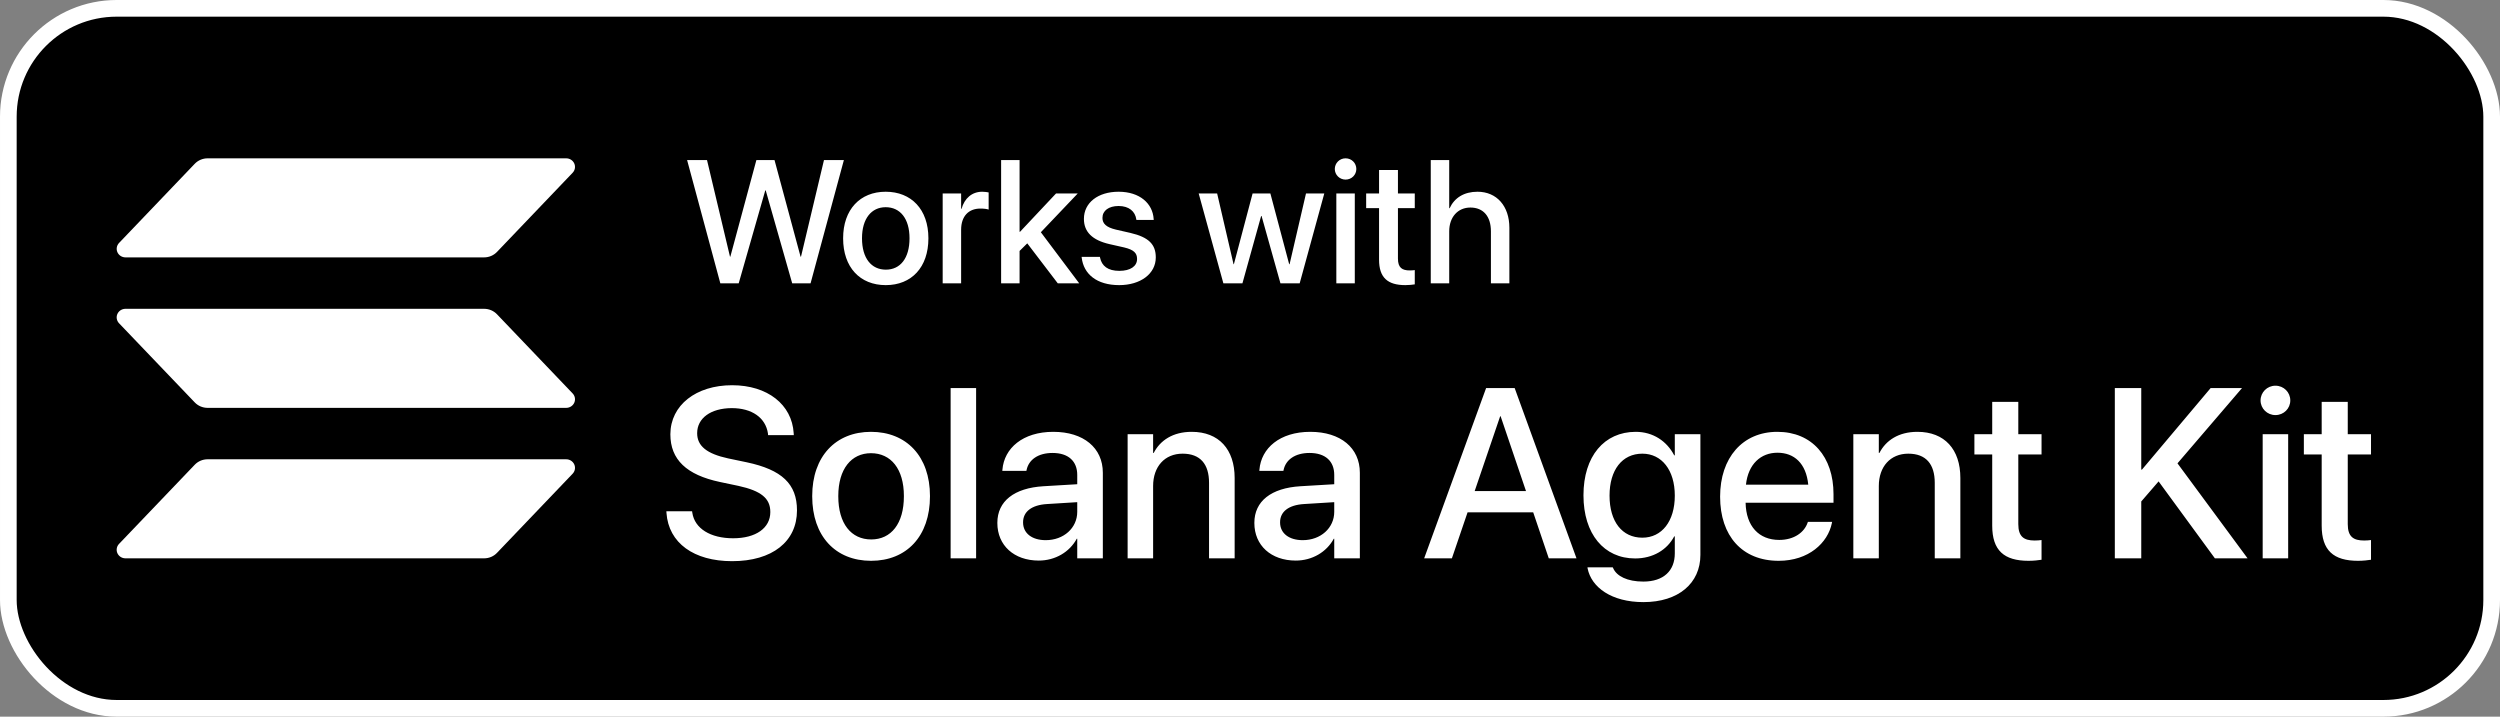 <svg width="300" height="86" viewBox="0 0 300 86" fill="none" xmlns="http://www.w3.org/2000/svg">
<rect x="0" y="0" width="300" height="86" fill="#808080" stroke="none"/>
<g clip-path="url(#clip0_1_49)">
<rect x="1" y="1" width="298" height="84" rx="13" fill="black" stroke="white" stroke-width="2"/>
<g clip-path="url(#clip1_1_49)">
<path d="M68.717 56.845L59.637 66.346C59.44 66.553 59.201 66.717 58.936 66.83C58.67 66.942 58.384 67 58.095 67H15.054C14.849 67 14.648 66.941 14.476 66.832C14.304 66.722 14.169 66.565 14.087 66.381C14.005 66.198 13.98 65.995 14.015 65.797C14.05 65.6 14.143 65.416 14.283 65.27L23.37 55.768C23.567 55.562 23.805 55.398 24.069 55.285C24.334 55.173 24.619 55.115 24.907 55.114H67.946C68.151 55.114 68.352 55.173 68.524 55.283C68.696 55.393 68.831 55.549 68.913 55.733C68.995 55.917 69.02 56.12 68.985 56.317C68.95 56.515 68.857 56.698 68.717 56.845ZM59.637 37.711C59.44 37.504 59.201 37.34 58.936 37.227C58.67 37.115 58.384 37.057 58.095 37.057H15.054C14.849 37.057 14.648 37.116 14.476 37.226C14.304 37.336 14.169 37.492 14.087 37.676C14.005 37.859 13.98 38.063 14.015 38.26C14.05 38.458 14.143 38.641 14.283 38.788L23.37 48.289C23.567 48.495 23.805 48.659 24.069 48.772C24.334 48.884 24.619 48.942 24.907 48.943H67.946C68.151 48.943 68.352 48.884 68.524 48.774C68.696 48.664 68.831 48.508 68.913 48.324C68.995 48.141 69.02 47.937 68.985 47.74C68.95 47.542 68.857 47.359 68.717 47.212L59.637 37.711ZM15.054 30.886H58.095C58.384 30.886 58.67 30.828 58.936 30.715C59.201 30.603 59.44 30.438 59.637 30.232L68.717 20.73C68.857 20.584 68.95 20.401 68.985 20.203C69.02 20.006 68.995 19.802 68.913 19.619C68.831 19.435 68.696 19.278 68.524 19.168C68.352 19.059 68.151 19 67.946 19H24.907C24.619 19 24.334 19.059 24.069 19.171C23.805 19.284 23.567 19.448 23.37 19.654L14.286 29.155C14.146 29.302 14.053 29.485 14.018 29.682C13.983 29.879 14.008 30.082 14.089 30.266C14.171 30.45 14.306 30.606 14.477 30.716C14.648 30.826 14.849 30.885 15.054 30.886Z" fill="white"/>
</g>
<path d="M86.44 34L82.451 19.204H84.84L87.599 30.801H87.64L90.767 19.204H92.941L96.068 30.801H96.12L98.878 19.204H101.267L97.268 34H95.064L91.885 22.844H91.834L88.644 34H86.44ZM106.292 34.215C103.195 34.215 101.175 32.072 101.175 28.606V28.586C101.175 25.141 103.215 23.008 106.281 23.008C109.357 23.008 111.408 25.13 111.408 28.586V28.606C111.408 32.083 109.378 34.215 106.292 34.215ZM106.302 32.359C108.035 32.359 109.142 30.985 109.142 28.606V28.586C109.142 26.227 108.014 24.864 106.281 24.864C104.579 24.864 103.441 26.227 103.441 28.586V28.606C103.441 30.996 104.569 32.359 106.302 32.359ZM113.121 34V23.213H115.335V25.059H115.387C115.735 23.797 116.638 23.008 117.868 23.008C118.186 23.008 118.463 23.059 118.637 23.09V25.151C118.463 25.079 118.073 25.028 117.643 25.028C116.217 25.028 115.335 25.961 115.335 27.571V34H113.121ZM120.134 34V19.204H122.349V27.817H122.4L126.728 23.213H129.332L124.902 27.868L129.506 34H126.933L123.272 29.201L122.349 30.114V34H120.134ZM134.305 34.215C131.608 34.215 130.029 32.882 129.804 30.914L129.793 30.821H131.988L132.008 30.924C132.213 31.919 132.952 32.503 134.315 32.503C135.648 32.503 136.448 31.949 136.448 31.078V31.067C136.448 30.37 136.059 29.97 134.9 29.693L133.136 29.294C131.085 28.822 130.07 27.837 130.07 26.269V26.258C130.07 24.331 131.752 23.008 134.233 23.008C136.787 23.008 138.325 24.433 138.438 26.269L138.448 26.392H136.366L136.356 26.32C136.223 25.377 135.484 24.72 134.233 24.72C133.044 24.72 132.295 25.284 132.295 26.145V26.156C132.295 26.822 132.736 27.273 133.895 27.55L135.648 27.95C137.853 28.463 138.694 29.334 138.694 30.883V30.893C138.694 32.862 136.848 34.215 134.305 34.215ZM146.805 34L143.841 23.213H146.056L148.025 31.703H148.066L150.312 23.213H152.444L154.7 31.703H154.751L156.72 23.213H158.915L155.961 34H153.654L151.388 25.92H151.337L149.091 34H146.805ZM161.468 21.552C160.75 21.552 160.176 20.977 160.176 20.28C160.176 19.573 160.75 18.998 161.468 18.998C162.196 18.998 162.76 19.573 162.76 20.28C162.76 20.977 162.196 21.552 161.468 21.552ZM160.36 34V23.213H162.575V34H160.36ZM168.646 34.215C166.513 34.215 165.487 33.313 165.487 31.16V24.977H163.939V23.213H165.487V20.403H167.753V23.213H169.773V24.977H167.753V31.026C167.753 32.123 168.246 32.452 169.179 32.452C169.415 32.452 169.609 32.431 169.773 32.411V34.123C169.517 34.164 169.097 34.215 168.646 34.215ZM171.691 34V19.204H173.906V24.987H173.957C174.531 23.736 175.69 23.008 177.3 23.008C179.607 23.008 181.125 24.73 181.125 27.335V34H178.91V27.755C178.91 25.971 178.007 24.905 176.449 24.905C174.921 24.905 173.906 26.074 173.906 27.755V34H171.691Z" fill="white"/>
<path d="M87.85 67.34C83.262 67.34 80.232 65.159 79.977 61.562L79.963 61.35H83.05L83.078 61.534C83.361 63.417 85.245 64.593 87.978 64.593C90.71 64.593 92.438 63.361 92.438 61.449V61.435C92.438 59.792 91.319 58.9 88.615 58.306L86.392 57.838C82.384 56.989 80.444 55.148 80.444 52.118V52.103C80.459 48.62 83.531 46.227 87.85 46.227C92.112 46.227 95.029 48.549 95.242 51.976L95.256 52.217H92.169L92.155 52.019C91.872 50.121 90.229 48.974 87.808 48.974C85.273 48.988 83.659 50.192 83.659 51.976V51.99C83.659 53.52 84.82 54.454 87.369 55.006L89.606 55.474C93.826 56.366 95.638 58.079 95.638 61.237V61.251C95.638 64.975 92.693 67.34 87.85 67.34ZM104.531 67.297C100.254 67.297 97.465 64.338 97.465 59.552V59.523C97.465 54.766 100.283 51.82 104.517 51.82C108.765 51.82 111.597 54.752 111.597 59.523V59.552C111.597 64.352 108.793 67.297 104.531 67.297ZM104.545 64.734C106.938 64.734 108.467 62.837 108.467 59.552V59.523C108.467 56.267 106.91 54.383 104.517 54.383C102.166 54.383 100.594 56.267 100.594 59.523V59.552C100.594 62.851 102.152 64.734 104.545 64.734ZM114.075 67V46.567H117.133V67H114.075ZM124.652 67.269C121.679 67.269 119.682 65.442 119.682 62.766V62.738C119.682 60.147 121.693 58.56 125.219 58.348L129.269 58.107V56.989C129.269 55.346 128.207 54.355 126.309 54.355C124.539 54.355 123.449 55.19 123.194 56.38L123.166 56.507H120.277L120.291 56.352C120.503 53.789 122.727 51.82 126.394 51.82C130.033 51.82 132.341 53.746 132.341 56.734V67H129.269V64.649H129.212C128.348 66.249 126.621 67.269 124.652 67.269ZM122.769 62.695C122.769 63.998 123.845 64.819 125.488 64.819C127.64 64.819 129.269 63.361 129.269 61.421V60.26L125.629 60.486C123.789 60.6 122.769 61.407 122.769 62.667V62.695ZM135.315 67V52.103H138.374V54.355H138.444C139.223 52.84 140.752 51.82 143.004 51.82C146.275 51.82 148.158 53.93 148.158 57.357V67H145.085V57.938C145.085 55.7 144.038 54.44 141.914 54.44C139.761 54.44 138.374 55.998 138.374 58.32V67H135.315ZM155.493 67.269C152.52 67.269 150.523 65.442 150.523 62.766V62.738C150.523 60.147 152.534 58.56 156.06 58.348L160.109 58.107V56.989C160.109 55.346 159.047 54.355 157.15 54.355C155.38 54.355 154.29 55.19 154.035 56.38L154.006 56.507H151.118L151.132 56.352C151.344 53.789 153.567 51.82 157.235 51.82C160.874 51.82 163.182 53.746 163.182 56.734V67H160.109V64.649H160.053C159.189 66.249 157.461 67.269 155.493 67.269ZM153.61 62.695C153.61 63.998 154.686 64.819 156.329 64.819C158.481 64.819 160.109 63.361 160.109 61.421V60.26L156.47 60.486C154.629 60.6 153.61 61.407 153.61 62.667V62.695ZM170.899 67L178.333 46.567H181.76L189.18 67H185.853L183.983 61.477H176.11L174.227 67H170.899ZM180.019 49.951L176.96 58.929H183.12L180.075 49.951H180.019ZM197.209 72.253C193.386 72.253 190.964 70.483 190.511 68.204L190.497 68.076H193.527L193.584 68.189C193.995 69.138 195.283 69.79 197.195 69.79C199.63 69.79 200.976 68.487 200.976 66.405V64.366H200.905C200.055 65.981 198.356 67.014 196.218 67.014C192.479 67.014 190.016 64.083 190.016 59.438V59.424C190.016 54.752 192.508 51.82 196.289 51.82C198.384 51.82 200.027 52.953 200.905 54.638H200.976V52.103H204.048V66.589C204.048 69.988 201.415 72.253 197.209 72.253ZM197.082 64.522C199.418 64.522 200.976 62.554 200.976 59.481V59.467C200.976 56.408 199.404 54.44 197.082 54.44C194.66 54.44 193.145 56.394 193.145 59.467V59.481C193.145 62.596 194.66 64.522 197.082 64.522ZM213.437 67.297C209.061 67.297 206.413 64.31 206.413 59.608V59.594C206.413 54.935 209.104 51.82 213.281 51.82C217.458 51.82 220.021 54.822 220.021 59.297V60.331H209.472C209.528 63.148 211.072 64.791 213.507 64.791C215.32 64.791 216.523 63.856 216.906 62.738L216.948 62.624H219.851L219.823 62.78C219.341 65.145 217.047 67.297 213.437 67.297ZM213.295 54.327C211.312 54.327 209.783 55.672 209.514 58.164H216.991C216.736 55.587 215.292 54.327 213.295 54.327ZM222.4 67V52.103H225.458V54.355H225.529C226.308 52.84 227.837 51.82 230.089 51.82C233.36 51.82 235.243 53.93 235.243 57.357V67H232.17V57.938C232.17 55.7 231.123 54.44 228.999 54.44C226.846 54.44 225.458 55.998 225.458 58.32V67H222.4ZM243.428 67.297C240.482 67.297 239.066 66.051 239.066 63.078V54.539H236.928V52.103H239.066V48.224H242.196V52.103H244.985V54.539H242.196V62.894C242.196 64.409 242.875 64.862 244.164 64.862C244.49 64.862 244.759 64.834 244.985 64.805V67.17C244.631 67.227 244.051 67.297 243.428 67.297ZM253.779 67V46.567H256.951V56.352H257.036L265.277 46.567H269.043L261.298 55.601L269.709 67H265.787L259.032 57.768L256.951 60.175V67H253.779ZM273.051 49.81C272.06 49.81 271.267 49.017 271.267 48.054C271.267 47.077 272.06 46.284 273.051 46.284C274.056 46.284 274.835 47.077 274.835 48.054C274.835 49.017 274.056 49.81 273.051 49.81ZM271.521 67V52.103H274.58V67H271.521ZM282.963 67.297C280.018 67.297 278.602 66.051 278.602 63.078V54.539H276.463V52.103H278.602V48.224H281.731V52.103H284.521V54.539H281.731V62.894C281.731 64.409 282.411 64.862 283.699 64.862C284.025 64.862 284.294 64.834 284.521 64.805V67.17C284.167 67.227 283.586 67.297 282.963 67.297Z" fill="white"/>
</g>
<defs>
<clipPath id="clip0_1_49">
<rect width="300" height="86" fill="white"/>
</clipPath>
<clipPath id="clip1_1_49">
<rect width="55" height="48" fill="white" transform="translate(14 19)"/>
</clipPath>
</defs>
</svg>

